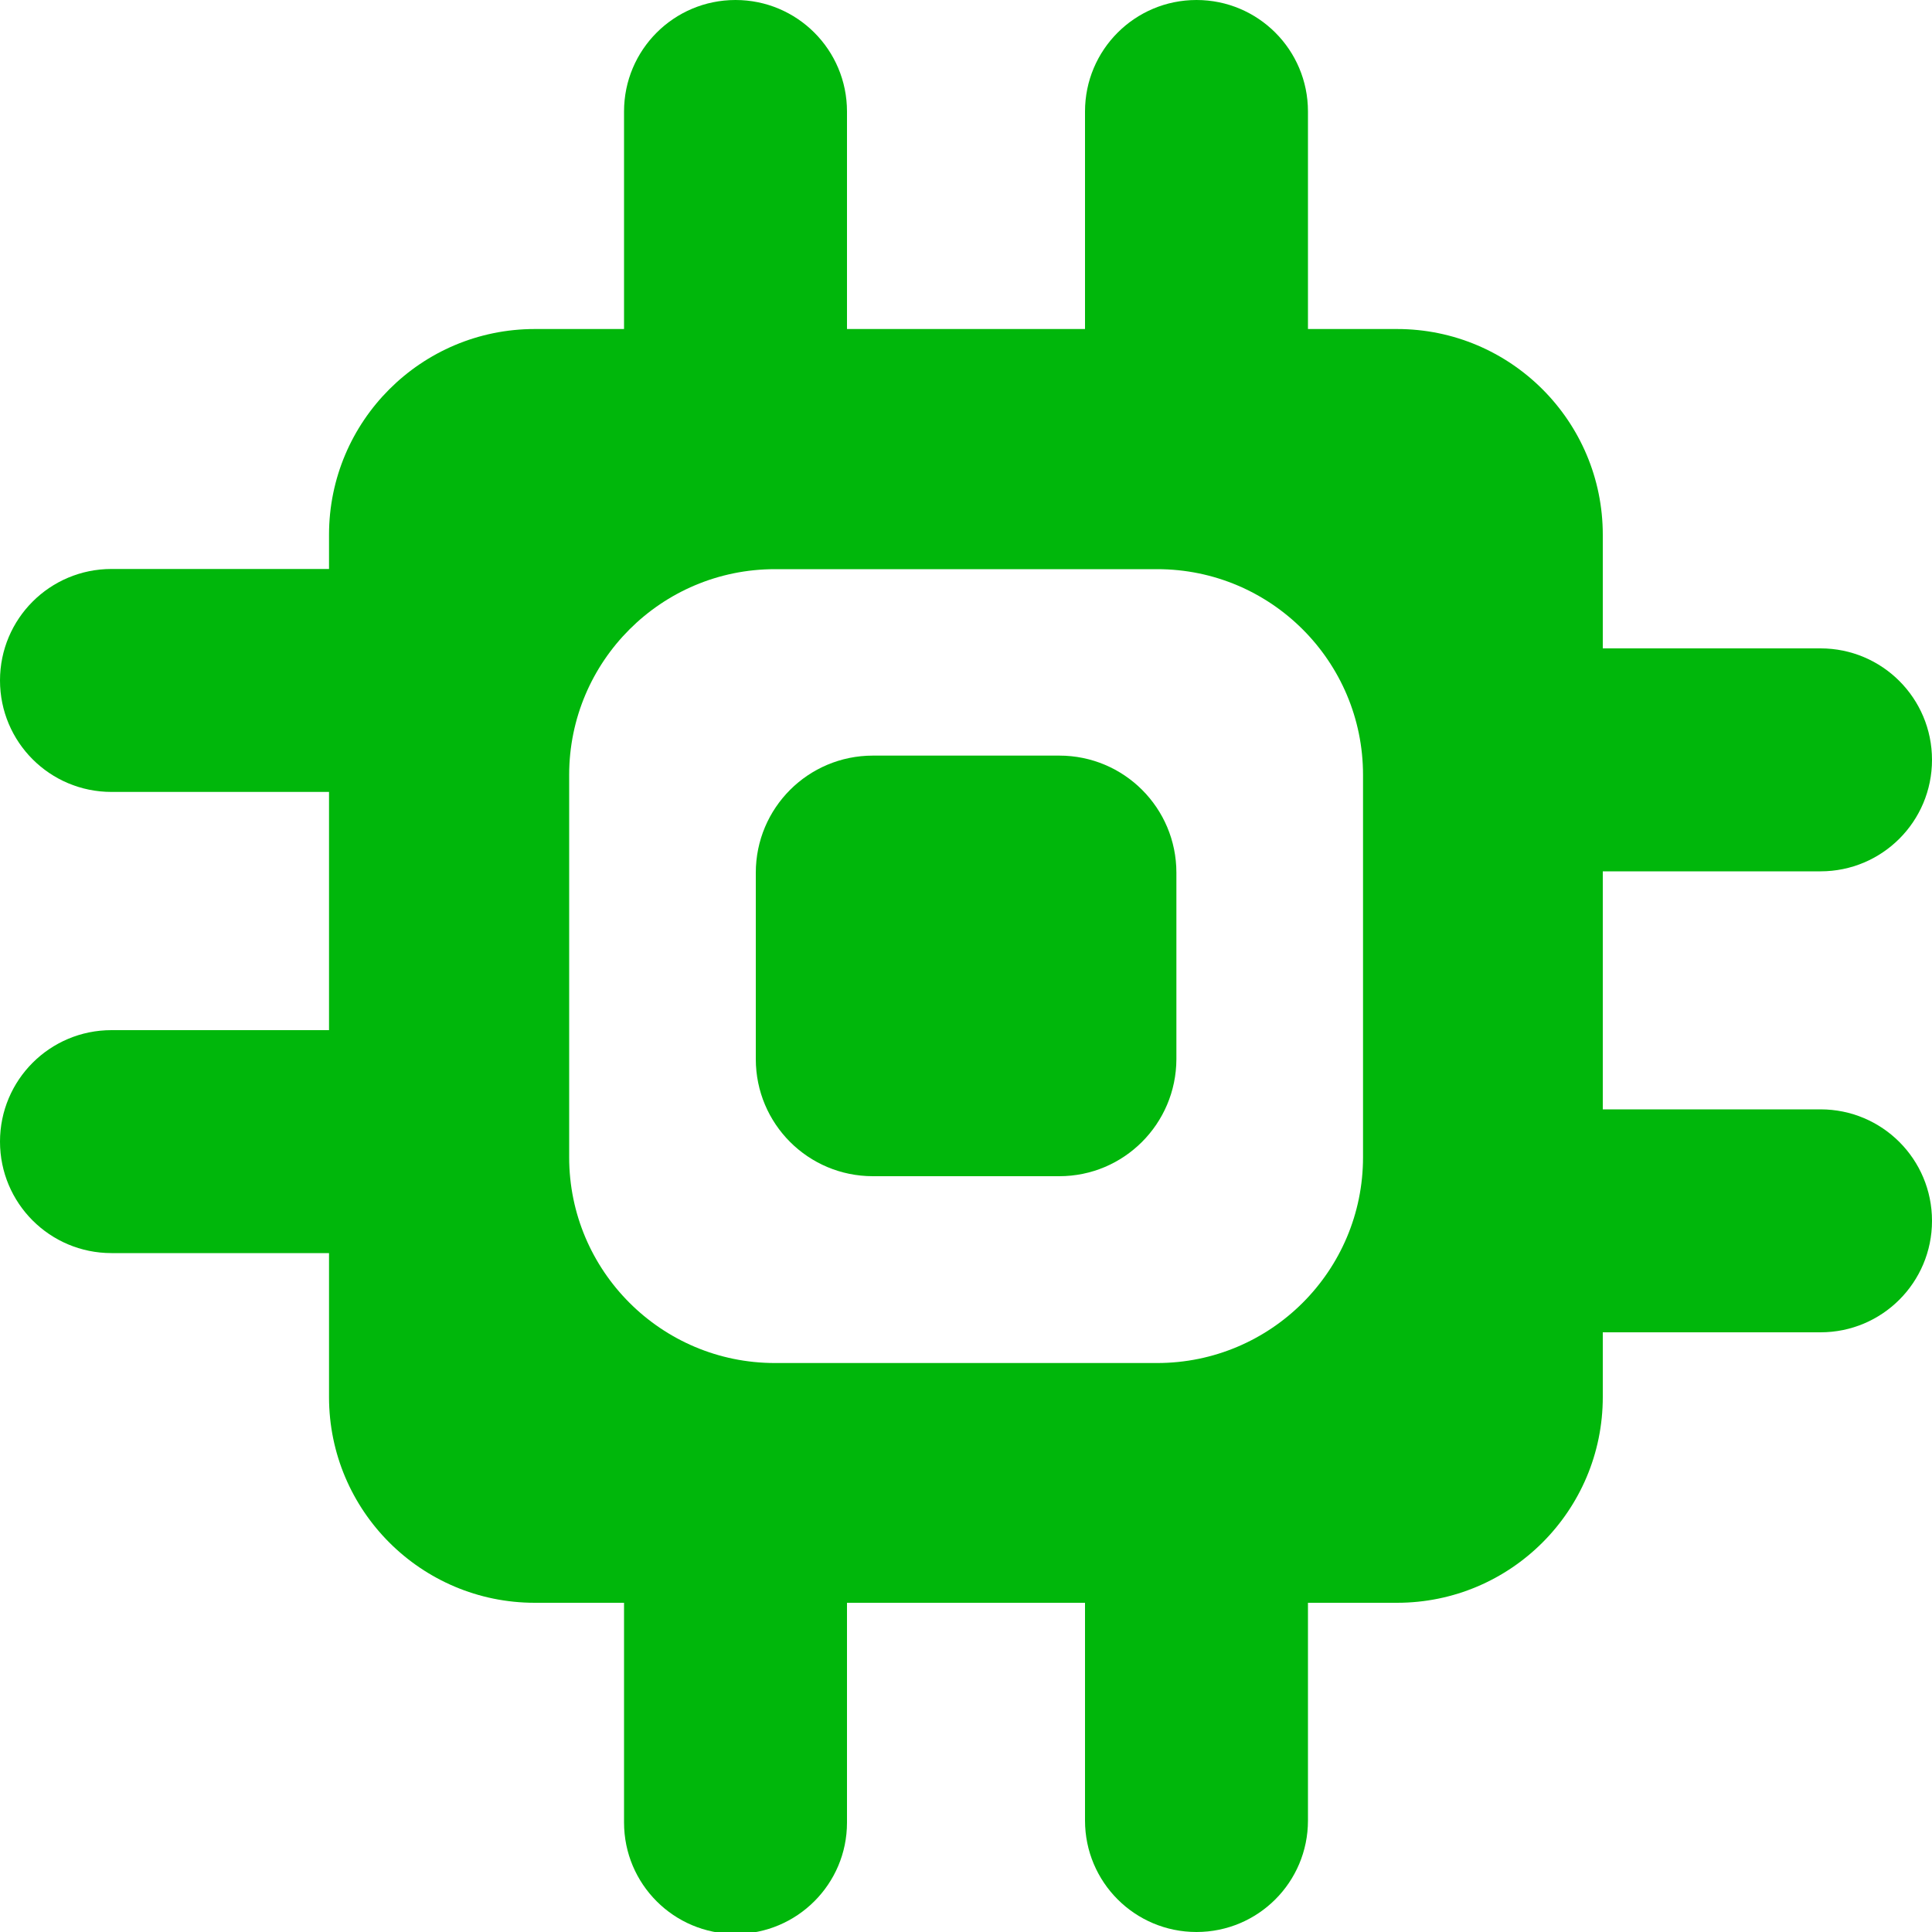<?xml version="1.0" encoding="utf-8"?>
<!-- Generator: Adobe Illustrator 22.0.0, SVG Export Plug-In . SVG Version: 6.00 Build 0)  -->
<svg version="1.1" id="Chip" xmlns="http://www.w3.org/2000/svg" xmlns:xlink="http://www.w3.org/1999/xlink" x="0px" y="0px"
	 viewBox="0 0 1000 1000" style="enable-background:new 0 0 1000 1000;" xml:space="preserve">
<style type="text/css">
	.st0{fill:#00B70B;}
</style>
<path id="Main" class="st0" d="M170.3,276.8v446.3c0,58.8,47.7,106.5,106.5,106.5h446.3c58.8,0,106.5-47.7,106.5-106.5V276.8
	c0-58.8-47.7-106.5-106.5-106.5H276.8C218,170.3,170.3,218,170.3,276.8z M598.9,705.5H401.1c-58.8,0-106.5-47.7-106.5-106.5V401.1
	c0-58.8,47.7-106.5,106.5-106.5h197.9c58.8,0,106.5,47.7,106.5,106.5v197.9C705.5,657.8,657.8,705.5,598.9,705.5z"/>
<path id="Core" class="st0" d="M548.3,608.8h-96.5c-33.5,0-60.6-27.1-60.6-60.6v-96.5c0-33.5,27.1-60.6,60.6-60.6h96.5
	c33.5,0,60.6,27.1,60.6,60.6v96.5C608.8,581.7,581.7,608.8,548.3,608.8z"/>
<g id="Other">
	<g>
		<path class="st0" d="M380.7,237.5L380.7,237.5c-31.9,0-57.7-25.8-57.7-57.7V57.7C323,25.8,348.8,0,380.7,0h0
			c31.9,0,57.7,25.8,57.7,57.7v122.1C438.4,211.6,412.5,237.5,380.7,237.5z"/>
		<path class="st0" d="M619.3,237.5L619.3,237.5c-31.9,0-57.7-25.8-57.7-57.7V57.7c0-31.9,25.8-57.7,57.7-57.7h0
			C651.2,0,677,25.8,677,57.7v122.1C677,211.6,651.2,237.5,619.3,237.5z"/>
	</g>
	<g>
		<path class="st0" d="M762.5,393.3L762.5,393.3c0-31.9,25.8-57.7,57.7-57.7h122.1c31.9,0,57.7,25.8,57.7,57.7v0
			c0,31.9-25.8,57.7-57.7,57.7H820.2C788.4,451,762.5,425.1,762.5,393.3z"/>
		<path class="st0" d="M762.5,631.9L762.5,631.9c0-31.9,25.8-57.7,57.7-57.7h122.1c31.9,0,57.7,25.8,57.7,57.7v0
			c0,31.9-25.8,57.7-57.7,57.7H820.2C788.4,689.6,762.5,663.8,762.5,631.9z"/>
	</g>
	<g>
		<path class="st0" d="M380.7,1001L380.7,1001c-31.9,0-57.7-25.8-57.7-57.7V821.3c0-31.9,25.8-57.7,57.7-57.7h0
			c31.9,0,57.7,25.8,57.7,57.7v122.1C438.4,975.2,412.5,1001,380.7,1001z"/>
		<path class="st0" d="M619.3,1000L619.3,1000c-31.9,0-57.7-25.8-57.7-57.7V820.2c0-31.9,25.8-57.7,57.7-57.7h0
			c31.9,0,57.7,25.8,57.7,57.7v122.1C677,974.2,651.2,1000,619.3,1000z"/>
	</g>
	<g>
		<path class="st0" d="M0,352.2L0,352.2c0-31.9,25.8-57.7,57.7-57.7h122.1c31.9,0,57.7,25.8,57.7,57.7v0c0,31.9-25.8,57.7-57.7,57.7
			H57.7C25.8,409.9,0,384.1,0,352.2z"/>
		<path class="st0" d="M0,590.9L0,590.9c0-31.9,25.8-57.7,57.7-57.7h122.1c31.9,0,57.7,25.8,57.7,57.7v0c0,31.9-25.8,57.7-57.7,57.7
			H57.7C25.8,648.6,0,622.8,0,590.9z"/>
	</g>
</g>
</svg>
